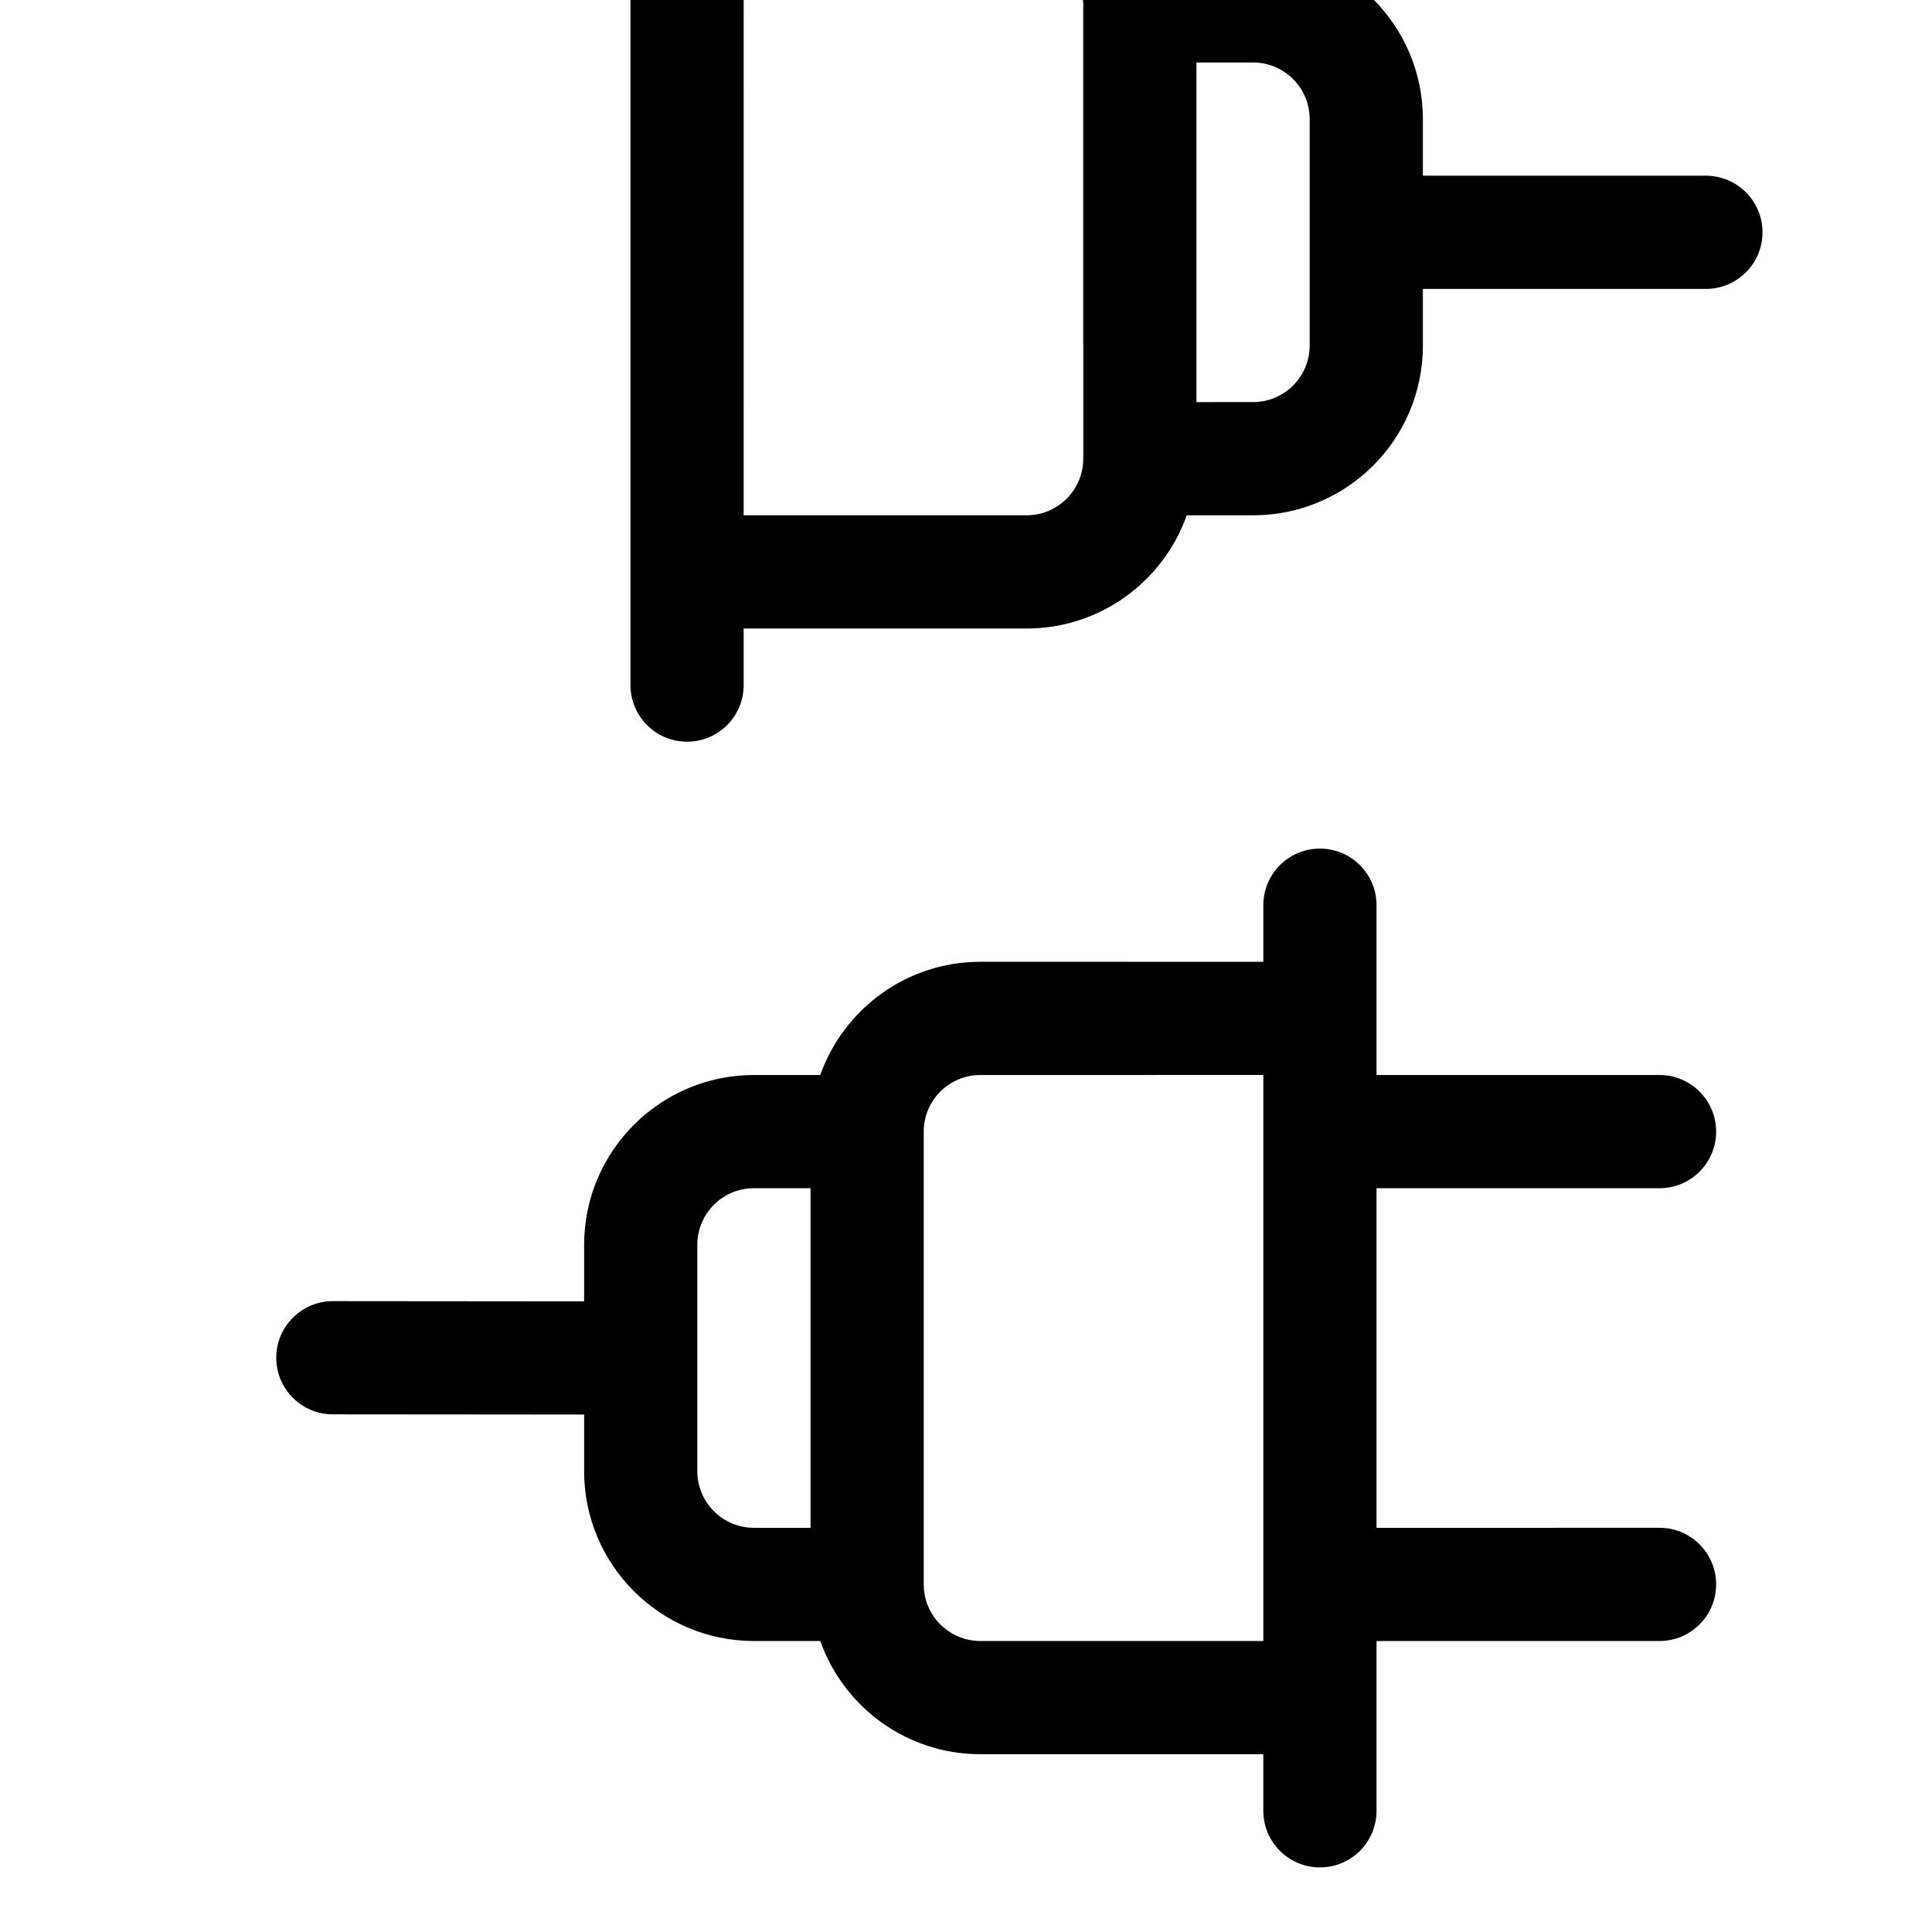 <?xml version="1.0" encoding="UTF-8" standalone="no"?>
<svg
   xmlns:dc="http://purl.org/dc/elements/1.1/"
   xmlns:cc="http://creativecommons.org/ns#"
   xmlns:rdf="http://www.w3.org/1999/02/22-rdf-syntax-ns#"
   xmlns:svg="http://www.w3.org/2000/svg"
   xmlns="http://www.w3.org/2000/svg"
   xmlns:sodipodi="http://sodipodi.sourceforge.net/DTD/sodipodi-0.dtd"
   xmlns:inkscape="http://www.inkscape.org/namespaces/inkscape"
   height="512pt"
   viewBox="0 0 512.001 512"
   width="512pt"
   id="svg2"
   version="1.1"
   inkscape:version="0.91 r13725"
   sodipodi:docname="plug2.svg">
  <defs
     id="defs10" />
  <sodipodi:namedview
     pagecolor="#ffffff"
     bordercolor="#666666"
     borderopacity="1"
     objecttolerance="10"
     gridtolerance="10"
     guidetolerance="10"
     inkscape:pageopacity="0"
     inkscape:pageshadow="2"
     inkscape:window-width="1920"
     inkscape:window-height="1017"
     id="namedview8"
     showgrid="false"
     inkscape:zoom="1.0429825"
     inkscape:cx="125.81738"
     inkscape:cy="370.19664"
     inkscape:window-x="0"
     inkscape:window-y="0"
     inkscape:window-maximized="1"
     inkscape:current-layer="svg2" />
  <path
     d="m 452.079,46.559 -75,-0.003 0,-14.998 c 0,-24.815 -20.186,-45.001 -45.001,-45.001 l -17.578,0 c -6.193,-17.456 -22.868,-29.999 -42.421,-30.002 l -75,0.003 0,-14.998 c 1e-5,-8.286 -6.715,-15.001 -15.001,-15.001 -8.281,0 -14.996,6.715 -14.998,14.998 1e-5,4.823 0.003,229.144 -1e-5,240.002 0,8.281 6.718,14.998 14.998,14.998 8.286,0 15.001,-6.715 15.001,-15.001 l 0,-14.998 75,0.003 c 19.556,-1e-5 36.228,-12.546 42.421,-30.002 l 17.578,0 c 24.87,-1e-5 45.001,-20.125 45.001,-45.001 l 0,-14.998 75.003,0 c 8.281,0 14.996,-6.715 14.998,-14.998 0,-8.286 -6.718,-15.004 -15.001,-15.001 z m -105,-15.004 -0.003,60.002 c 10e-6,8.292 -6.706,14.998 -14.998,14.998 l -15.001,0.003 0,-90.001 15.001,0.003 c 8.273,-0.003 15.001,6.726 15.001,14.996 z m -75,105.003 -75.003,1e-5 0.003,-149.998 75,-0.003 c 8.27,0 14.998,6.729 15.001,15.001 l -0.003,0.003 0.003,119.995 c -0.003,8.273 -6.731,15.001 -15.001,15.001 z m 0,0"
     id="path4"
     inkscape:connector-curvature="0"
     inkscape:export-xdpi="12.000079"
     inkscape:export-ydpi="12.000079" />
  <path
     d="m 88.201,374.815 66.595,0.055 0,15.015 c 0,24.81 20.188,44.998 45.001,45.001 l 17.581,-0.003 c 6.182,17.435 22.818,30 42.418,30 l 75,0.003 0,14.998 c 0,8.281 6.715,15.001 14.998,14.998 8.286,0 15.001,-6.715 15.001,-15.001 l 0.003,-44.998 74.998,-10e-6 c 8.286,0 15.001,-6.715 15.001,-15.001 0,-8.281 -6.718,-14.998 -15.001,-15.001 l -75,0.003 1e-5,-90.001 75,0.003 c 8.286,0 15.001,-6.715 15.001,-15.001 -0.003,-8.284 -6.718,-14.998 -15.001,-15.001 l -75,0.003 c 0,-8.999 0,-36.062 0,-45.001 0.003,-8.284 -6.715,-15.001 -15.001,-15.001 -8.281,0 -14.998,6.718 -14.998,14.998 l 0,15.004 -75,-0.003 c -19.553,-0.003 -36.228,12.54 -42.418,30 l -17.581,0.003 c -24.812,-0.003 -45.001,20.186 -44.998,44.998 l -0.003,14.99 -66.57,-0.058 c -8.284,-0.008 -15.007,6.704 -15.015,14.987 -0.005,8.259 6.682,15.007 14.99,15.012 z m 96.595,15.067 c 0,-21.484 0,-37.908 0,-59.999 0,-8.27 6.731,-15.001 15.001,-15.001 l 14.998,0 -1e-5,90.001 -14.998,0 c -8.275,0 -14.998,-6.729 -15.001,-15.001 z m 75,-104.997 75,-0.003 c 0,27.196 -10e-6,131.577 -10e-6,150.001 l -74.998,0 c -8.273,0.003 -15.001,-6.726 -15.004,-14.998 l 0.003,-0.003 10e-6,-119.998 c -0.003,-8.273 6.726,-15.001 14.998,-14.998 z m 0,0"
     id="path6"
     inkscape:connector-curvature="0"
     inkscape:export-xdpi="9.4343147"
     inkscape:export-ydpi="9.4343147" />
</svg>
